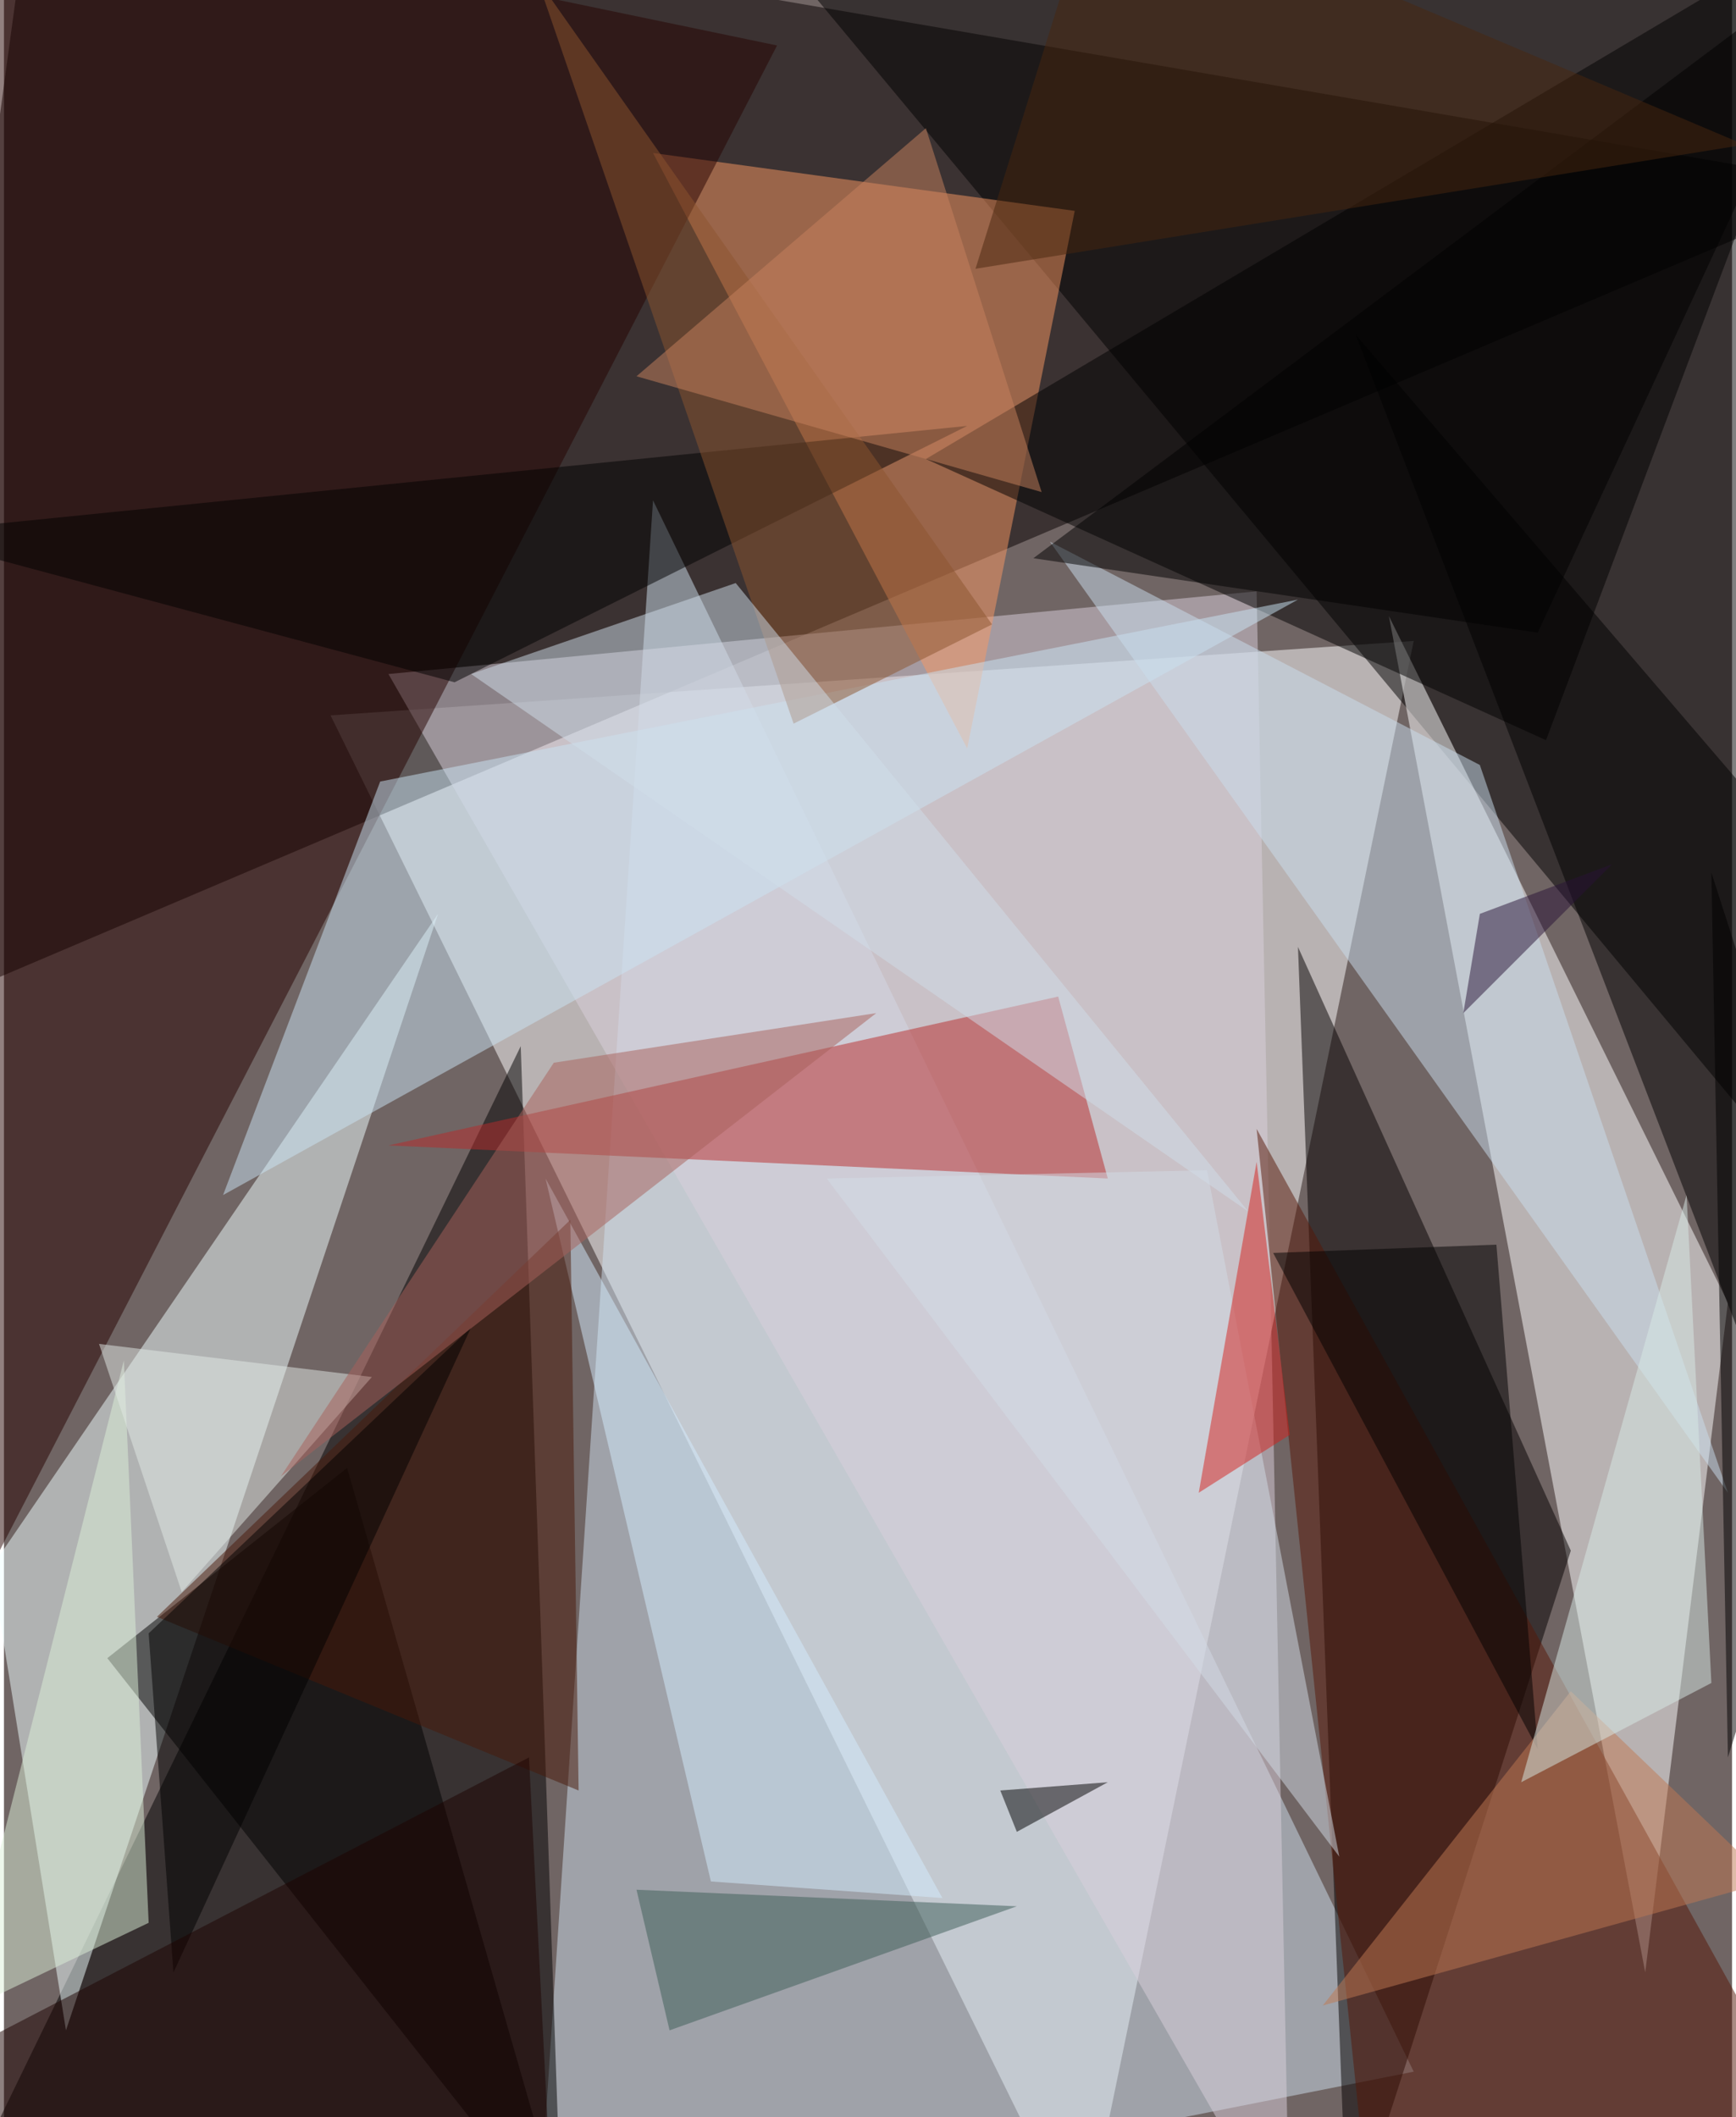 <svg xmlns="http://www.w3.org/2000/svg" width="228" height="278" viewBox="0 0 836 1024"><path fill="#706564" d="M0 0h836v1024H0z"/><g fill-opacity=".502"><path fill="#fff" d="M682 310l-524 36 364 740z"/><path fill="#070000" d="M-62 498L14-62 898 90z"/><path d="M342-62l556 668-4-608z"/><path fill="#cee0ed" d="M314 242l368 760-424 84z"/><path d="M-26 1074l296 12-20-580z"/><path fill="#fff" d="M670 298l124 656 40-324z"/><path fill="azure" d="M30 982L-6 758l216-316z"/><path fill="#040000" d="M758 750L626 458l24 628z"/><path fill="#d9cfdb" d="M186 326l436 760-16-800z"/><path fill="#f99863" d="M466 362l52-260-204-28z"/><path fill="#260300" d="M-30-62l-32 928L374 22z"/><path d="M746 358L898-46 446 222zM50 802l116-92 108 376z"/><path fill="#b82a2a" d="M510 482l24 88-348-16z"/><path fill="#571706" d="M874 1030l-212 56-56-540z"/><path fill="#c9e4f3" d="M182 378l444-88-520 288z"/><path d="M846 662L654 162l216 252z"/><path fill="#c9dded" d="M714 370L506 262l328 460z"/><path d="M218 330l248-124-516 52z"/><path fill="#d4ecfc" d="M454 918L262 570l80 340z"/><path fill="#8c542f" d="M478 302L258-10l124 360z"/><path d="M614 606l128 240-20-244z"/><path fill="#d0deea" d="M354 282l-128 44 376 260z"/><path fill="#c07852" d="M854 910l-96-92-120 152z"/><path fill="#dcf0d7" d="M70 930L58 658l-80 316z"/><path fill="#491909" d="M74 782l200-192 4 276z"/><path fill="#d7e9e5" d="M826 814l-92 48 80-284z"/><path d="M534 862l-52 4 8 20zm-36-592l244 36L898-30z"/><path fill="#e1e9e5" d="M46 650l40 120 92-104z"/><path fill="#3c5c57" d="M322 982l-16-68 184 8z"/><path d="M70 790l156-148L82 954zm756-368l72 224-64 204z"/><path fill="#d2dbe5" d="M582 566l-184 4 248 328z"/><path fill="#d5201c" d="M578 722l44-28-16-132z"/><path fill="#49260e" d="M470 130l372-60L530-62z"/><path fill="#1c0200" d="M254 850l12 236-328-72z"/><path fill="#c8815f" d="M446 62L306 182l196 56z"/><path fill="#a7605a" d="M266 514l156-24-288 224z"/><path fill="#281237" d="M714 442l-8 48 72-72z"/></g></svg>